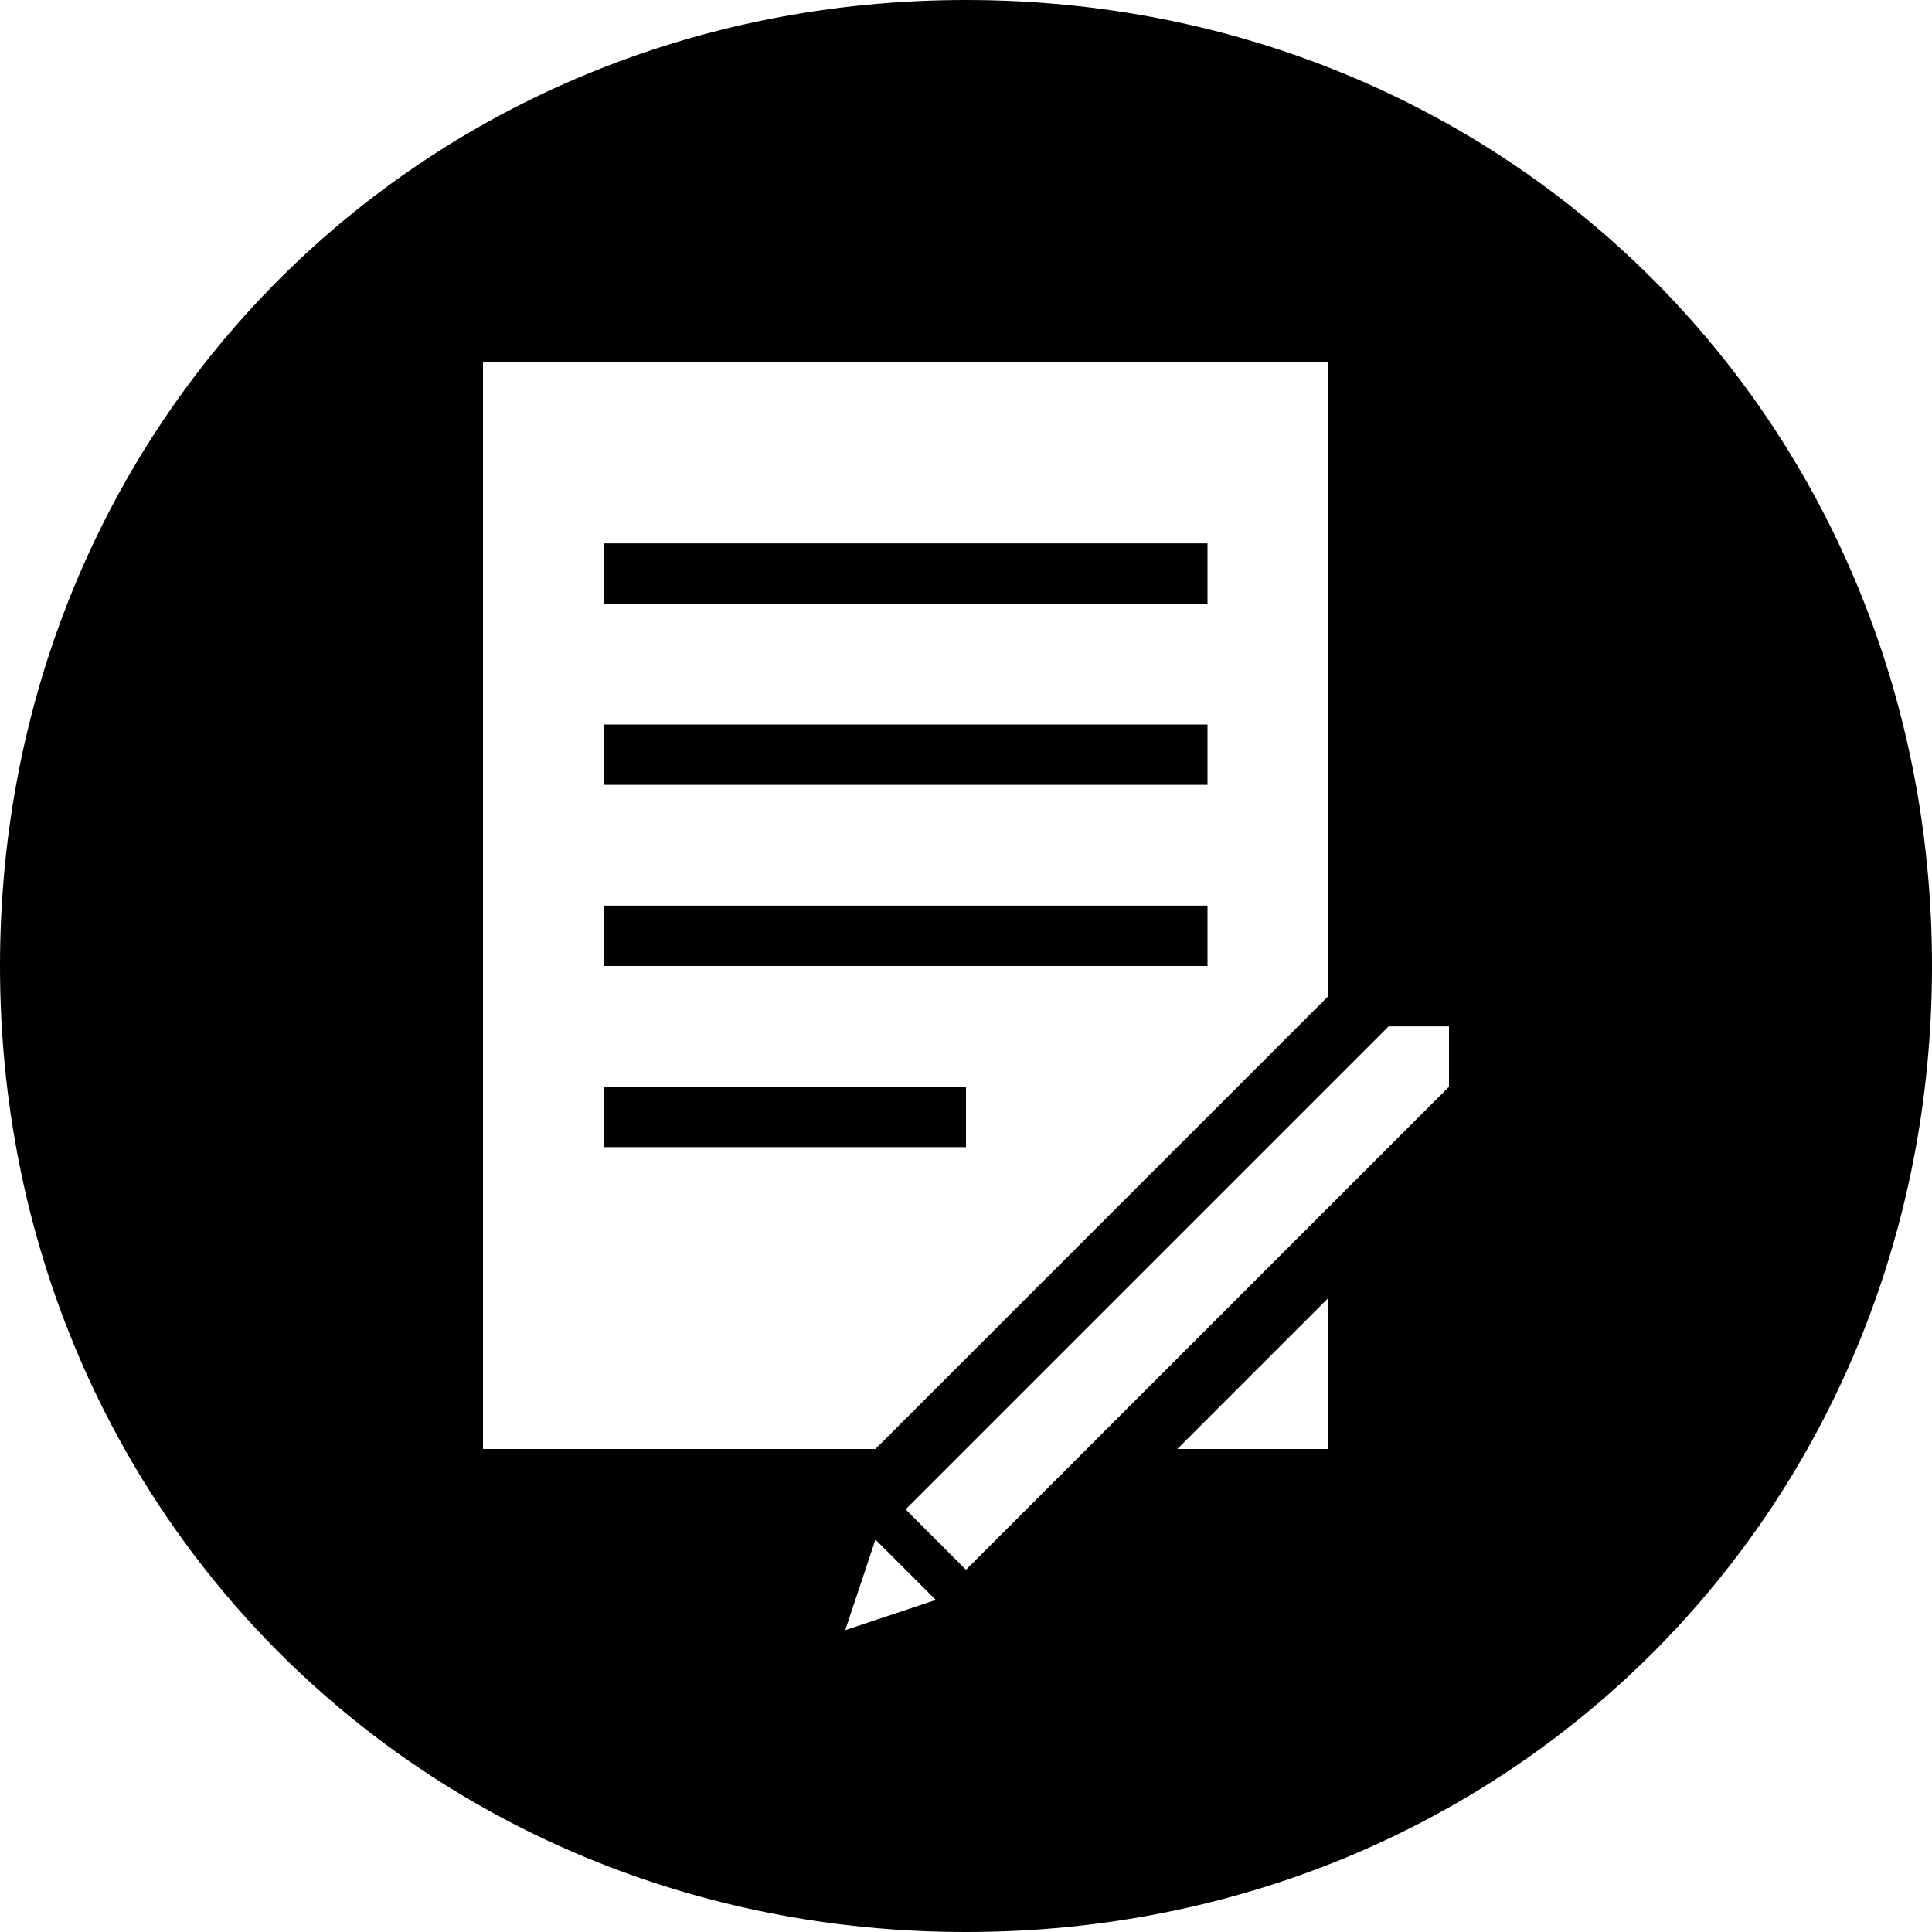 <?xml version="1.0" encoding="UTF-8"?>
<!DOCTYPE svg PUBLIC "-//W3C//DTD SVG 1.1//EN" "http://www.w3.org/Graphics/SVG/1.1/DTD/svg11.dtd">
<!-- Creator: CorelDRAW X7 -->
<svg xmlns="http://www.w3.org/2000/svg" xml:space="preserve" width="32px" height="32px" version="1.1" style="shape-rendering:geometricPrecision; text-rendering:geometricPrecision; image-rendering:optimizeQuality; fill-rule:evenodd; clip-rule:evenodd"
viewBox="0 0 3200 3200"
 xmlns:xlink="http://www.w3.org/1999/xlink">
 <defs>
  <style type="text/css">
   <![CDATA[
    .fil0 {fill:black}
   ]]>
  </style>
 </defs>
 <g id="Camada_x0020_1">
  <path class="fil0" d="M3200 1600c0,-900 -700,-1600 -1600,-1600 -900,0 -1600,700 -1600,1600 0,900 700,1600 1600,1600 900,0 1600,-700 1600,-1600zm-1800 1100l150 -50 -100 -100 -50 150zm1000 -900l0 -100 -100 0 -800 800 100 100 800 -800zm-200 -1200l0 1050 -750 750 -650 0 0 -1800 1400 0 0 0zm-200 900l-1000 0 0 100 1000 0 0 -100zm0 -300l-1000 0 0 100 1000 0 0 -100zm-400 600l-600 0 0 100 600 0 0 -100zm400 -900l-1000 0 0 100 1000 0 0 -100zm200 1250l0 250 -250 0 250 -250z"/>
 </g>
</svg>
